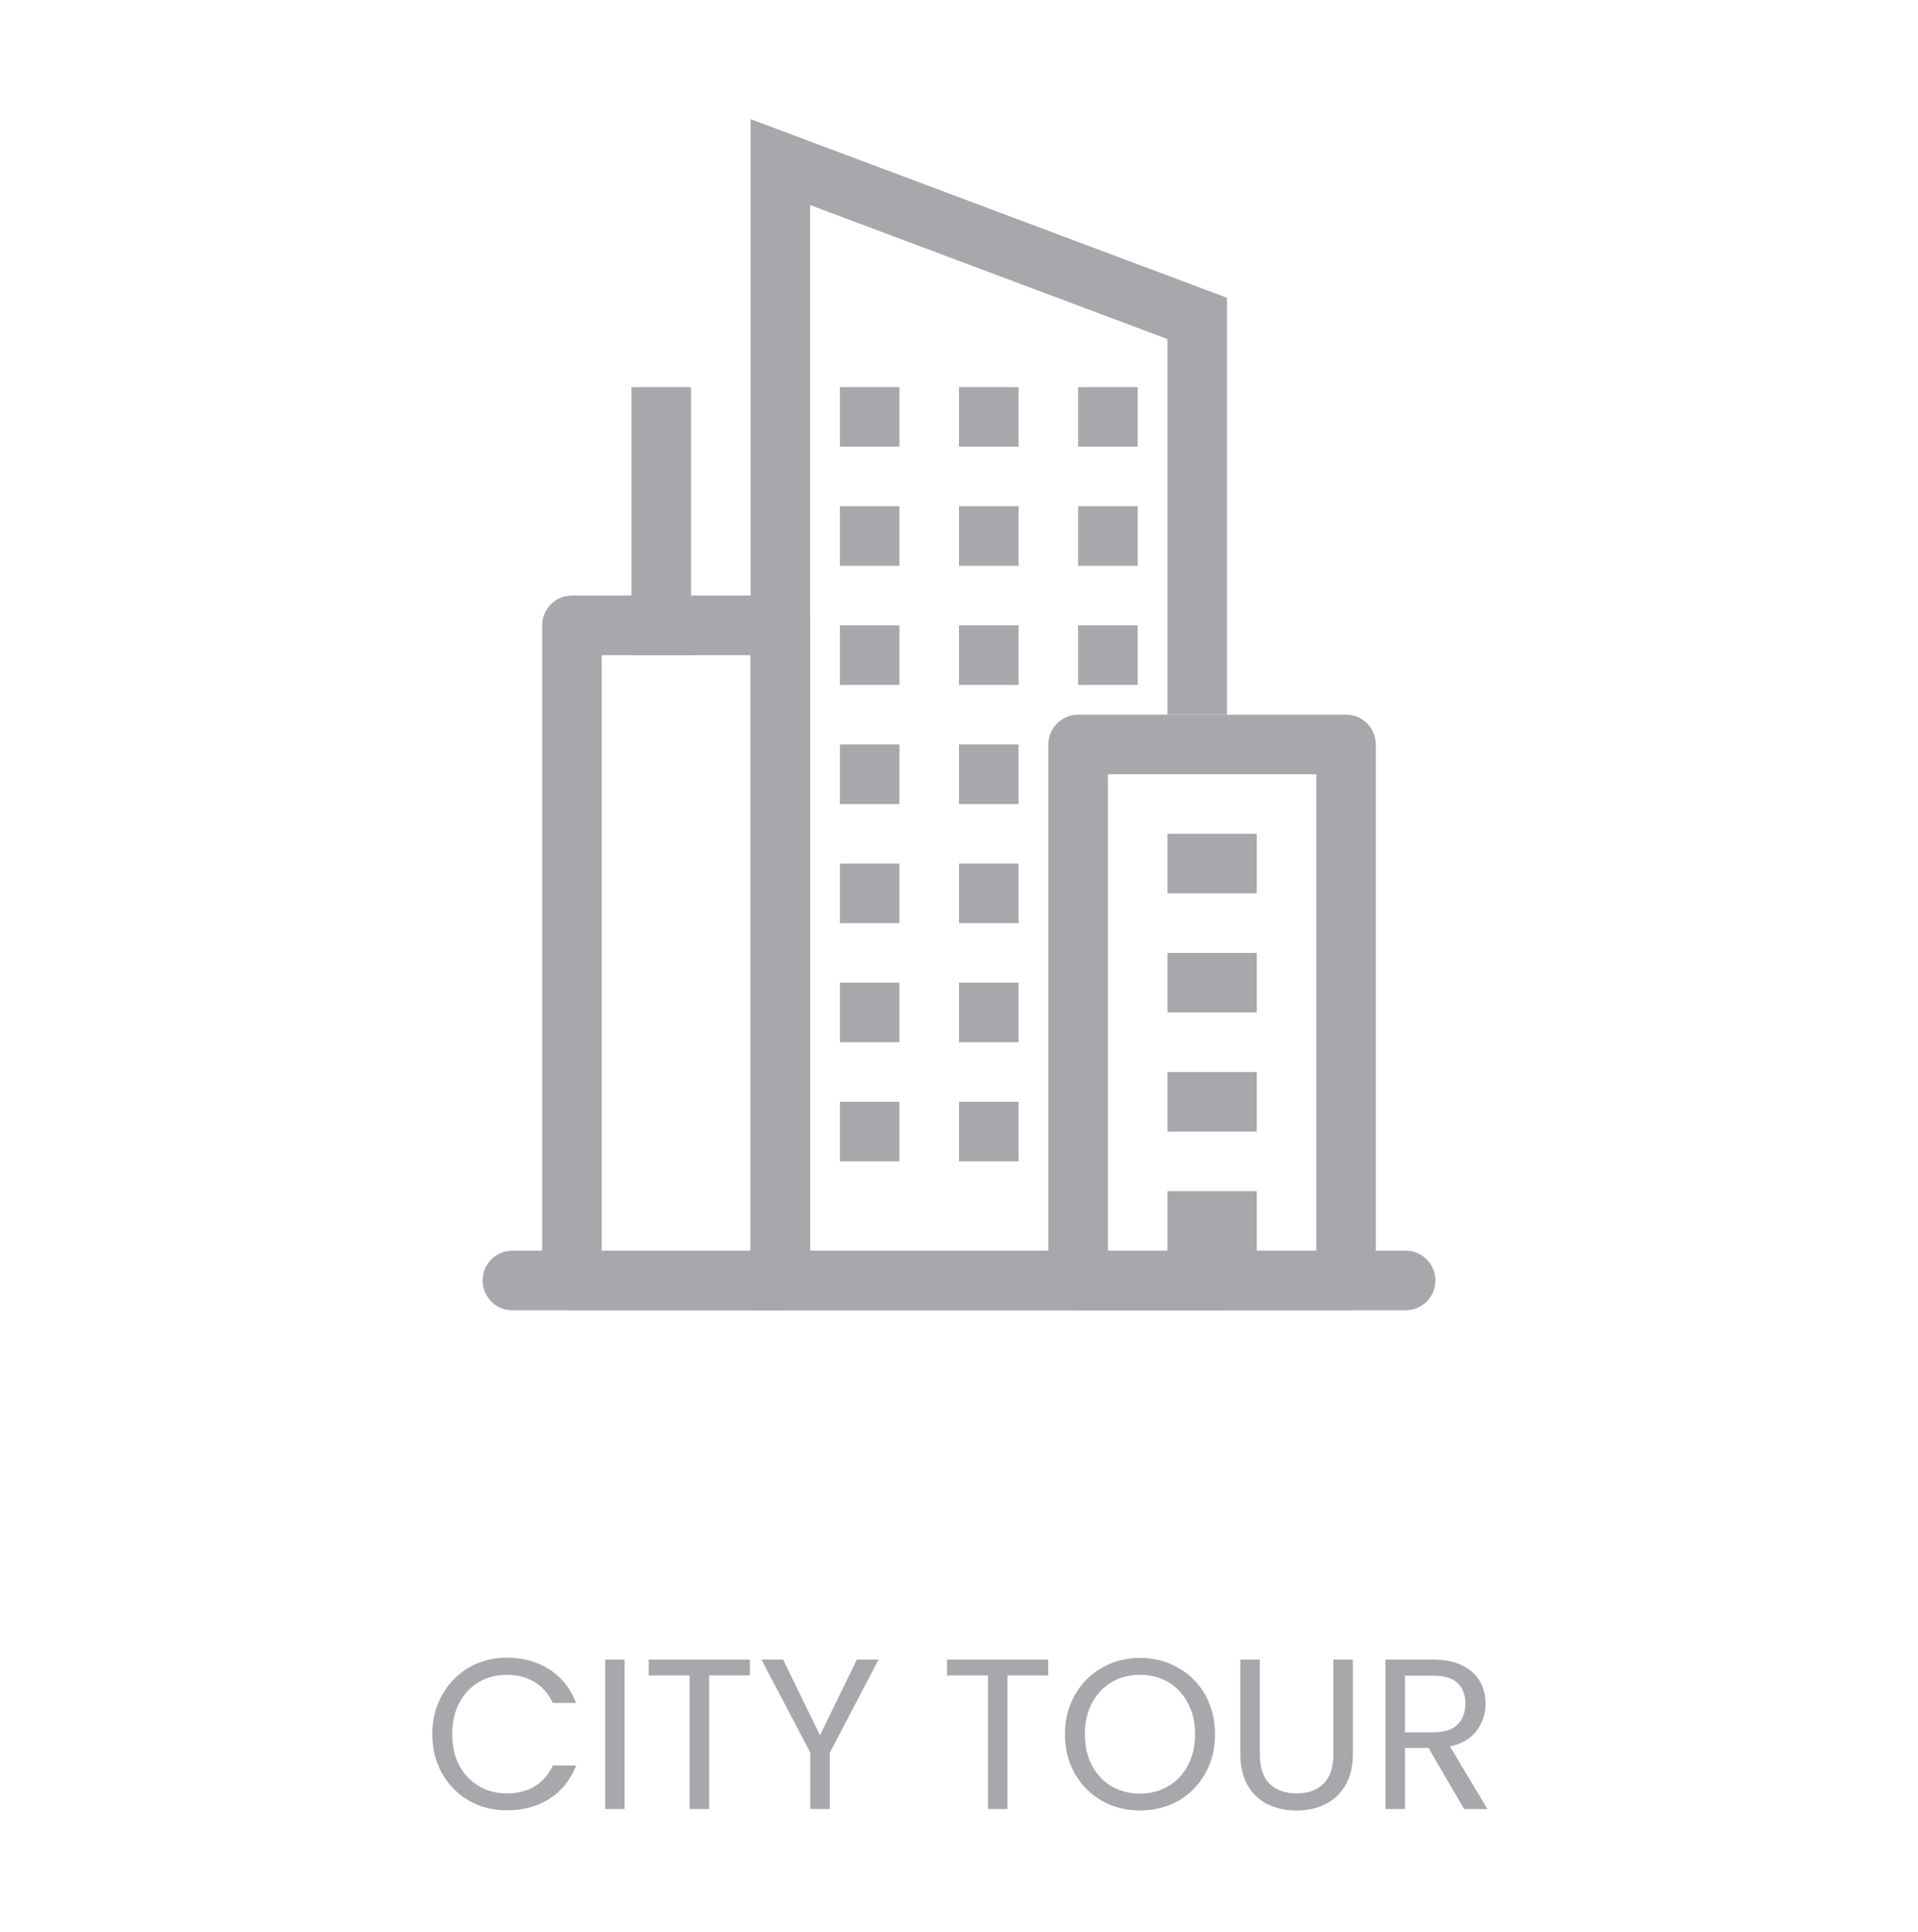 <svg width="280" height="282" viewBox="0 0 128 173" fill="none" xmlns="http://www.w3.org/2000/svg">
    <path fill-rule="evenodd" clip-rule="evenodd"
        d="M21.334 114.667C21.334 113.959 21.614 113.281 22.114 112.781C22.615 112.281 23.293 112 24 112H104C104.707 112 105.386 112.281 105.886 112.781C106.386 113.281 106.667 113.959 106.667 114.667C106.667 115.374 106.386 116.052 105.886 116.552C105.386 117.052 104.707 117.333 104 117.333H24C23.293 117.333 22.615 117.052 22.114 116.552C21.614 116.052 21.334 115.374 21.334 114.667Z"
        fill="#A8A7AB" />
    <path fill-rule="evenodd" clip-rule="evenodd"
        d="M32 58.667V112H45.334V58.667H32ZM29.334 53.333C28.626 53.333 27.948 53.614 27.448 54.114C26.948 54.614 26.667 55.293 26.667 56V114.667C26.667 115.374 26.948 116.052 27.448 116.552C27.948 117.052 28.626 117.333 29.334 117.333H48C48.708 117.333 49.386 117.052 49.886 116.552C50.386 116.052 50.667 115.374 50.667 114.667V56C50.667 55.293 50.386 54.614 49.886 54.114C49.386 53.614 48.708 53.333 48 53.333H29.334Z"
        fill="#A8A7AB" />
    <path fill-rule="evenodd" clip-rule="evenodd"
        d="M45.334 10.667L88 26.667V64H82.667V30.363L50.667 18.363V112H72C72 112.707 72.281 113.385 72.781 113.886C73.281 114.386 73.96 114.667 74.667 114.667H88V117.333H45.334V10.667Z"
        fill="#A8A7AB" />
    <path
        d="M53.334 34.667H58.667V40H53.334V34.667ZM64 34.667H69.334V40H64V34.667ZM74.667 34.667H80V40H74.667V34.667ZM53.334 45.333H58.667V50.667H53.334V45.333ZM64 45.333H69.334V50.667H64V45.333ZM74.667 45.333H80V50.667H74.667V45.333ZM53.334 56H58.667V61.333H53.334V56ZM64 56H69.334V61.333H64V56ZM74.667 56H80V61.333H74.667V56ZM53.334 66.667H58.667V72H53.334V66.667ZM64 66.667H69.334V72H64V66.667ZM53.334 77.333H58.667V82.667H53.334V77.333ZM64 77.333H69.334V82.667H64V77.333ZM53.334 88H58.667V93.333H53.334V88ZM64 88H69.334V93.333H64V88ZM53.334 98.667H58.667V104H53.334V98.667ZM64 98.667H69.334V104H64V98.667Z"
        fill="#A8A7AB" />
    <path fill-rule="evenodd" clip-rule="evenodd"
        d="M77.333 69.333V112H96V69.333H77.333ZM74.667 64C73.959 64 73.281 64.281 72.781 64.781C72.281 65.281 72 65.959 72 66.667V114.667C72 115.374 72.281 116.052 72.781 116.552C73.281 117.052 73.959 117.333 74.667 117.333H98.667C99.374 117.333 100.052 117.052 100.552 116.552C101.052 116.052 101.333 115.374 101.333 114.667V66.667C101.333 65.959 101.052 65.281 100.552 64.781C100.052 64.281 99.374 64 98.667 64H74.667Z"
        fill="#A8A7AB" />
    <path fill-rule="evenodd" clip-rule="evenodd"
        d="M90.667 80H82.667V74.667H90.667V80ZM90.667 90.667H82.667V85.333H90.667V90.667ZM90.667 101.333H82.667V96H90.667V101.333ZM90.667 112H82.667V106.667H90.667V112ZM40 34.667V58.667H34.667V34.667H40Z"
        fill="#A8A7AB" />
    <path
        d="M16.826 155.299C16.826 153.994 17.12 152.822 17.709 151.786C18.298 150.736 19.098 149.917 20.109 149.328C21.133 148.739 22.266 148.445 23.507 148.445C24.966 148.445 26.24 148.797 27.328 149.501C28.416 150.205 29.21 151.203 29.709 152.496H27.616C27.245 151.69 26.707 151.069 26.003 150.634C25.312 150.198 24.48 149.981 23.507 149.981C22.573 149.981 21.734 150.198 20.992 150.634C20.25 151.069 19.667 151.69 19.245 152.496C18.822 153.29 18.611 154.224 18.611 155.299C18.611 156.362 18.822 157.296 19.245 158.102C19.667 158.896 20.25 159.51 20.992 159.946C21.734 160.381 22.573 160.598 23.507 160.598C24.48 160.598 25.312 160.387 26.003 159.965C26.707 159.53 27.245 158.909 27.616 158.102H29.709C29.21 159.382 28.416 160.374 27.328 161.078C26.24 161.77 24.966 162.115 23.507 162.115C22.266 162.115 21.133 161.827 20.109 161.251C19.098 160.662 18.298 159.85 17.709 158.813C17.12 157.776 16.826 156.605 16.826 155.299ZM34.057 148.618V162H32.31V148.618H34.057ZM45.272 148.618V150.038H41.623V162H39.876V150.038H36.209V148.618H45.272ZM56.792 148.618L52.433 156.95V162H50.686V156.95L46.309 148.618H48.248L51.55 155.395L54.853 148.618H56.792ZM71.99 148.618V150.038H68.342V162H66.595V150.038H62.928V148.618H71.99ZM80.208 162.134C78.966 162.134 77.834 161.846 76.81 161.27C75.786 160.682 74.973 159.869 74.371 158.832C73.782 157.782 73.488 156.605 73.488 155.299C73.488 153.994 73.782 152.822 74.371 151.786C74.973 150.736 75.786 149.923 76.81 149.347C77.834 148.758 78.966 148.464 80.208 148.464C81.463 148.464 82.602 148.758 83.626 149.347C84.65 149.923 85.456 150.73 86.045 151.766C86.634 152.803 86.928 153.981 86.928 155.299C86.928 156.618 86.634 157.795 86.045 158.832C85.456 159.869 84.65 160.682 83.626 161.27C82.602 161.846 81.463 162.134 80.208 162.134ZM80.208 160.618C81.142 160.618 81.981 160.4 82.723 159.965C83.478 159.53 84.067 158.909 84.49 158.102C84.925 157.296 85.142 156.362 85.142 155.299C85.142 154.224 84.925 153.29 84.49 152.496C84.067 151.69 83.485 151.069 82.743 150.634C82 150.198 81.155 149.981 80.208 149.981C79.261 149.981 78.416 150.198 77.674 150.634C76.931 151.069 76.343 151.69 75.907 152.496C75.485 153.29 75.274 154.224 75.274 155.299C75.274 156.362 75.485 157.296 75.907 158.102C76.343 158.909 76.931 159.53 77.674 159.965C78.429 160.4 79.274 160.618 80.208 160.618ZM90.944 148.618V157.085C90.944 158.275 91.231 159.158 91.808 159.734C92.396 160.31 93.209 160.598 94.246 160.598C95.27 160.598 96.07 160.31 96.646 159.734C97.235 159.158 97.529 158.275 97.529 157.085V148.618H99.276V157.066C99.276 158.179 99.052 159.12 98.604 159.888C98.156 160.643 97.548 161.206 96.78 161.578C96.025 161.949 95.174 162.134 94.227 162.134C93.279 162.134 92.422 161.949 91.654 161.578C90.899 161.206 90.297 160.643 89.849 159.888C89.414 159.12 89.196 158.179 89.196 157.066V148.618H90.944ZM109.237 162L106.05 156.528H103.938V162H102.191V148.618H106.511C107.522 148.618 108.373 148.79 109.065 149.136C109.769 149.482 110.293 149.949 110.639 150.538C110.985 151.126 111.157 151.798 111.157 152.554C111.157 153.475 110.889 154.288 110.351 154.992C109.826 155.696 109.033 156.163 107.97 156.394L111.33 162H109.237ZM103.938 155.126H106.511C107.458 155.126 108.169 154.896 108.642 154.435C109.116 153.962 109.353 153.334 109.353 152.554C109.353 151.76 109.116 151.146 108.642 150.71C108.181 150.275 107.471 150.058 106.511 150.058H103.938V155.126Z"
        fill="#A8A7AB" />
</svg>